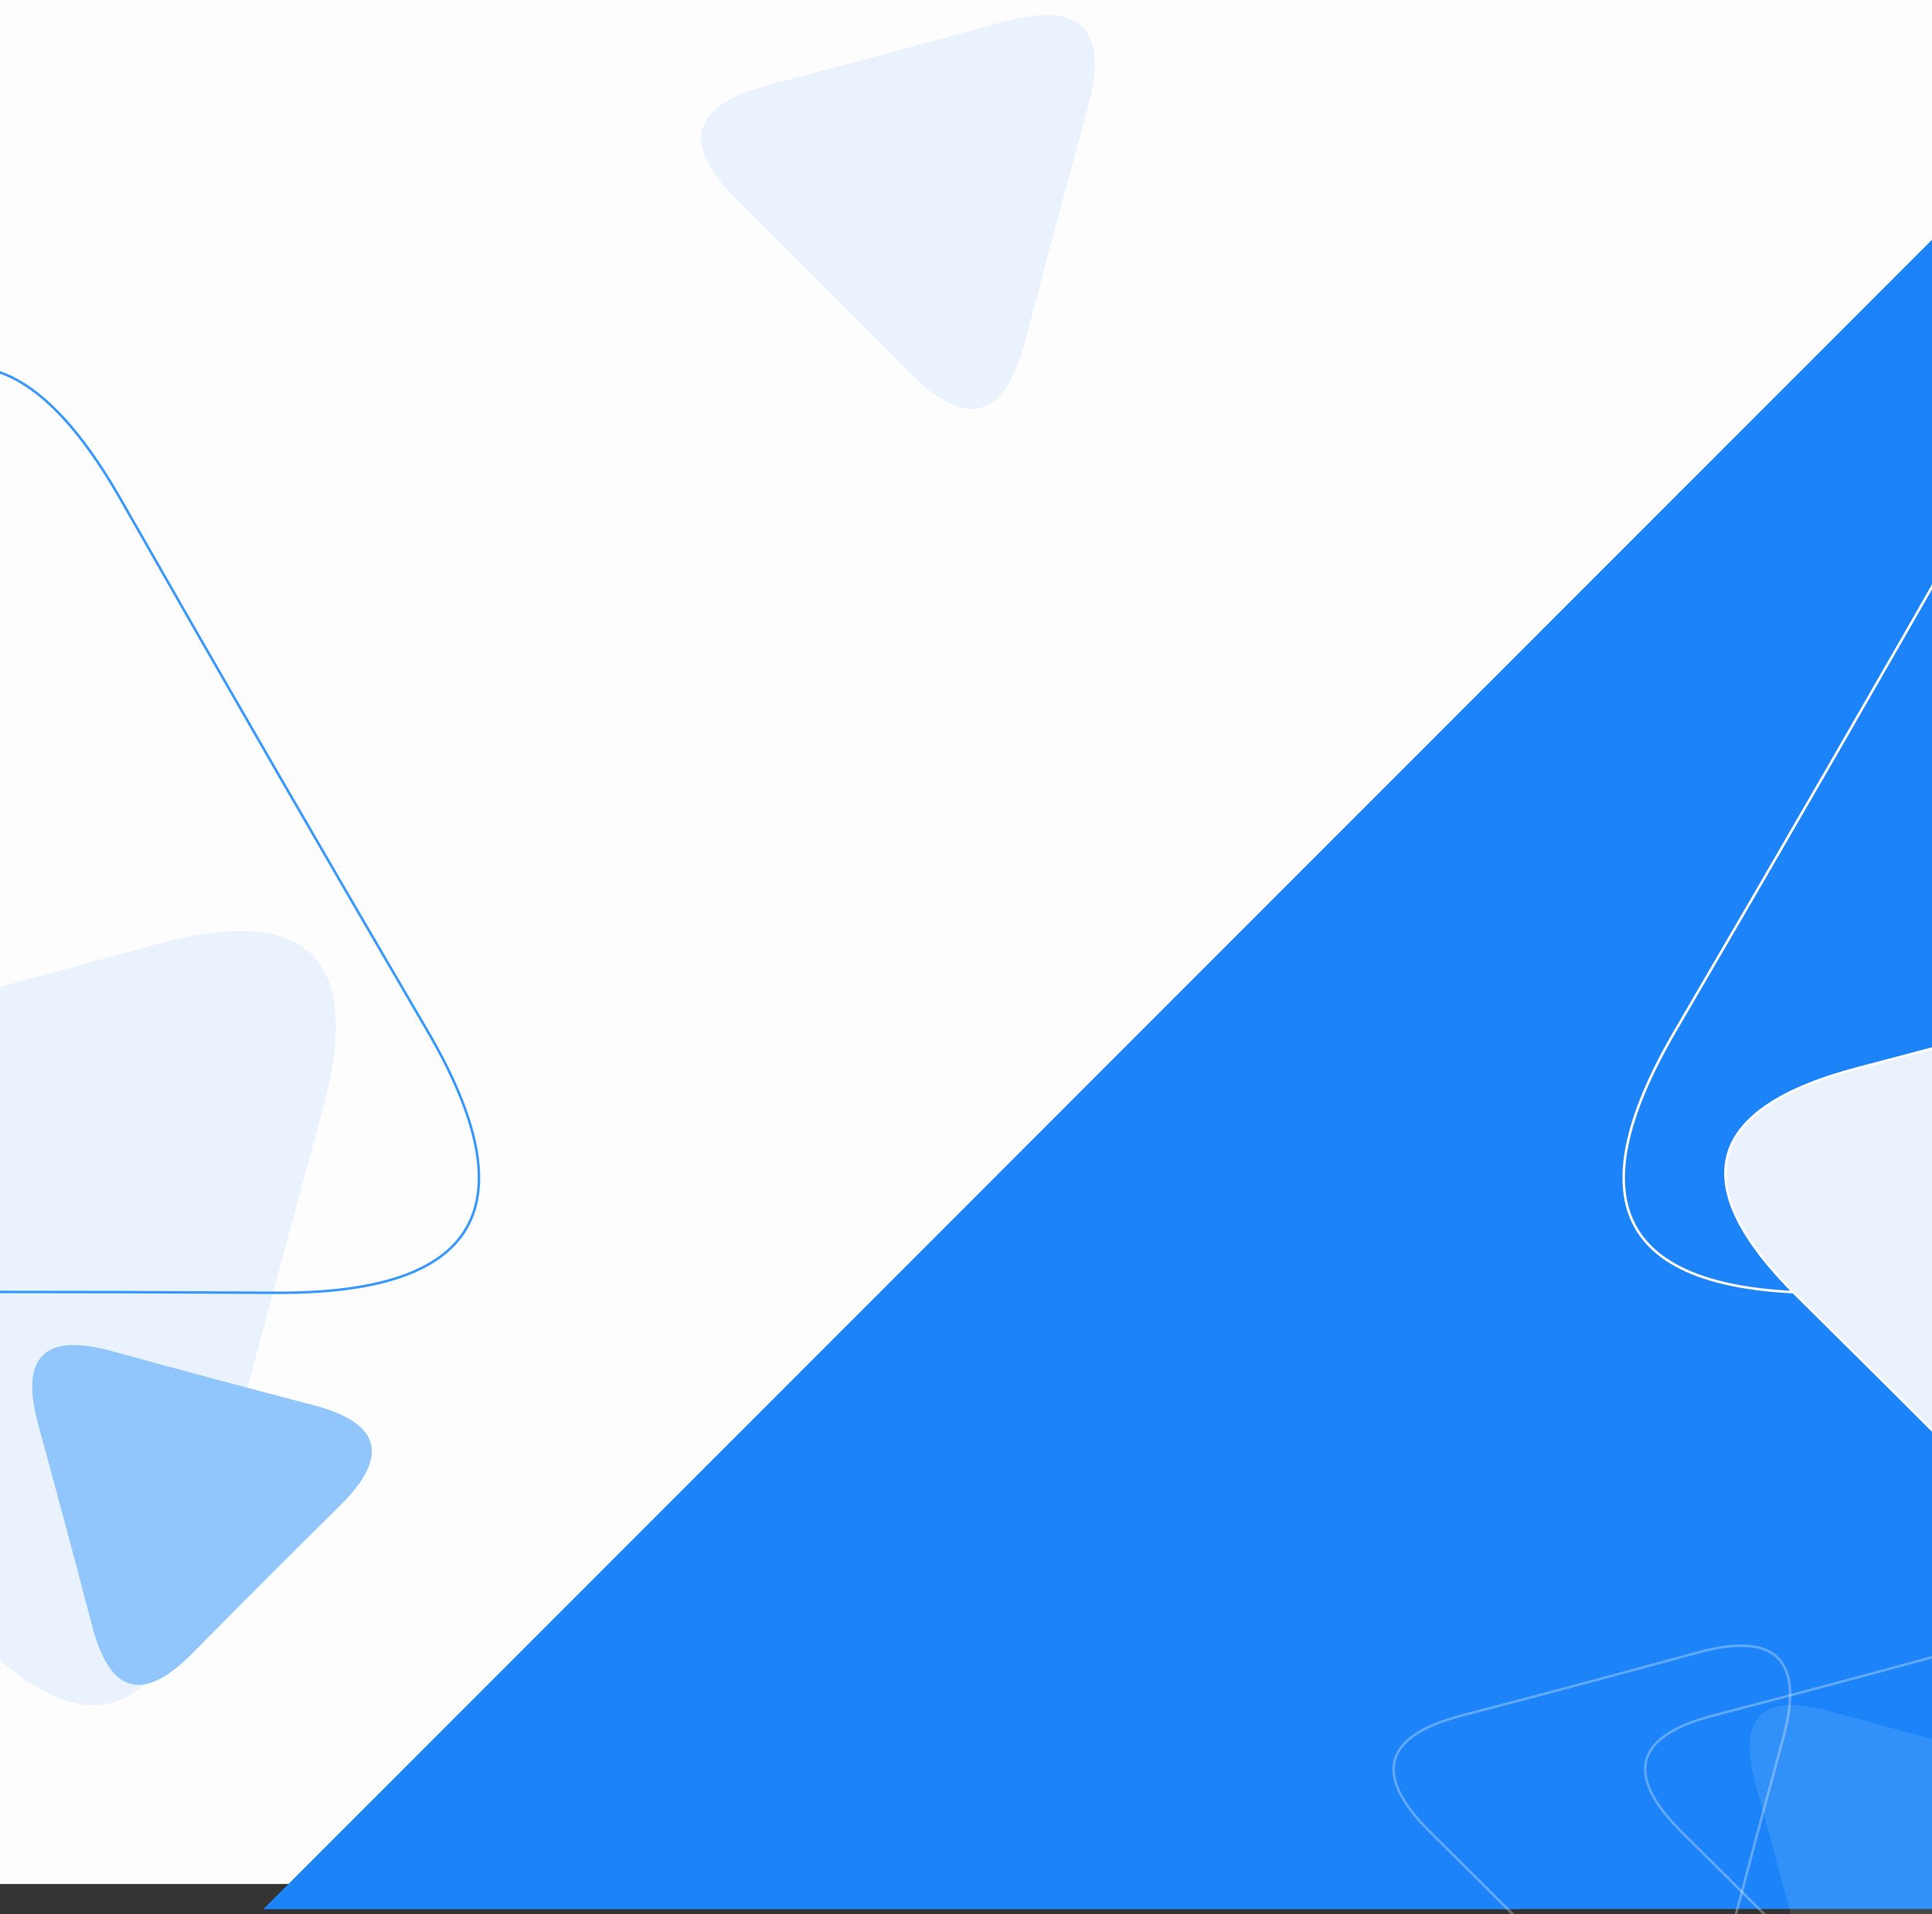 <?xml version="1.0" encoding="UTF-8"?>
<svg width="768px" height="761px" viewBox="0 0 768 761" version="1.1" xmlns="http://www.w3.org/2000/svg" xmlns:xlink="http://www.w3.org/1999/xlink">
    <rect x="0" y="0" width="768" height="761" fill="#333333" stroke="none"/>
    <!-- Generator: Sketch 3.8.1 (29687) - http://www.bohemiancoding.com/sketch -->
    <title>Tablet Portrait</title>
    <desc>Created with Sketch.</desc>
    <defs></defs>
    <g id="Page-1" stroke="none" stroke-width="1" fill="none" fill-rule="evenodd">
        <g id="Tablet-Portrait">
            <g id="Header-008" transform="translate(-215, -29)">
                <rect id="Rectangle-18" fill="#FEFDFD" x="215" y="29" width="1440" height="749"></rect>
                <g id="Background">
                    <g id="Shapes" transform="translate(319.803, 0.391)" fill="#1C84F8">
                        <polygon id="_1" points="0 787.563 981.943 787.563 981.943 2.55795385e-13 787.129 2.55795385e-13"></polygon>
                        <polyline id="_2" points="499.335 787.563 981.943 286.476 981.943 2.84217094e-13 787.129 2.84217094e-13 0 787.563 499.335 787.563"></polyline>
                    </g>
                    <g id="blue-triangle" transform="translate(0, 35)">
                        <path d="M203.427,643.354 C159.02,598.402 114.356,553.708 69.434,509.272 C24.512,464.837 32.604,434.615 93.711,418.608 C154.818,402.601 215.831,386.241 276.751,369.53 C337.67,352.819 359.779,374.942 343.078,435.901 C326.377,496.858 310.029,557.912 294.033,619.061 C278.037,680.211 247.835,688.308 203.427,643.354 L203.427,643.354 Z" id="2" fill="#EAF3FD"></path>
                        <path d="M350.281,592.447 C330.562,611.951 310.956,631.57 291.463,651.302 C271.97,671.035 258.713,667.48 251.691,640.639 C244.669,613.799 237.492,587 230.161,560.242 C222.83,533.484 232.535,523.773 259.277,531.108 C286.018,538.445 312.8,545.625 339.624,552.65 C366.448,559.675 370,572.941 350.281,592.447 L350.281,592.447 Z" id="3" fill="#91C6FC"></path>
                        <path d="M324.563,507.963 C243.466,507.497 162.369,507.499 81.272,507.971 C0.174,508.443 -19.896,473.659 21.061,403.62 C62.018,333.578 102.57,263.305 142.715,192.801 C182.86,122.297 223.003,122.297 263.144,192.801 C303.285,263.306 343.831,333.576 384.783,403.611 C425.735,473.647 405.661,508.431 324.563,507.963 L324.563,507.963 Z" id="1" stroke="#3999FB"></path>
                        <g id="up" transform="translate(493, 0)" fill="#EAF3FD">
                            <path d="M83.438,142.045 C60.845,119.177 38.123,96.44 15.273,73.835 C-7.577,51.23 -3.46,35.856 27.623,27.712 C58.712,19.569 89.751,11.247 120.739,2.745 C151.727,-5.757 162.974,5.498 154.481,36.509 C145.984,67.52 137.668,98.579 129.533,129.686 C121.398,160.794 106.033,164.913 83.438,142.045 L83.438,142.045 Z" id="_4"></path>
                        </g>
                        <g id="down" transform="translate(768, 648)">
                            <path d="M265.042,87.597 C245.326,107.101 225.716,126.72 206.214,146.452 C186.712,166.185 173.451,162.63 166.432,135.788 C159.412,108.948 152.235,82.149 144.9,55.392 C137.564,28.634 147.272,18.923 174.023,26.258 C200.768,33.595 227.555,40.775 254.384,47.8 C281.212,54.825 284.765,68.091 265.042,87.597 L265.042,87.597 Z" id="_5" fill="#FFFFFF" opacity="0.1"></path>
                            <path d="M84.399,143.275 C61.606,120.212 38.685,97.281 15.636,74.483 C-7.413,51.685 -3.285,36.204 28.021,28.041 C59.326,19.879 90.587,11.536 121.803,3.011 C153.019,-5.513 164.363,5.837 155.836,37.062 C147.314,68.289 138.974,99.563 130.816,130.885 C122.658,162.207 107.186,166.337 84.399,143.275 L84.399,143.275 Z" id="_6" stroke="#FFFFFF" opacity="0.3"></path>
                        </g>
                    </g>
                </g>
            </g>
            <g id="white-triangle" transform="translate(645, 145)">
                <path d="M324.563,368.963 C243.466,368.497 162.369,368.499 81.272,368.971 C0.174,369.443 -19.896,334.659 21.061,264.62 C62.018,194.578 102.57,124.305 142.715,53.801 C182.86,-16.703 223.003,-16.703 263.144,53.801 C303.285,124.306 343.831,194.576 384.783,264.611 C425.735,334.647 405.661,369.431 324.563,368.963 L324.563,368.963 Z" id="1" stroke="#FEFDFD" fill="#1C84F8"></path>
                <path d="M203.427,504.354 C159.02,459.402 114.356,414.708 69.434,370.272 C24.512,325.837 32.604,295.615 93.711,279.608 C154.818,263.601 215.831,247.241 276.751,230.53 C337.67,213.819 359.779,235.942 343.078,296.901 C326.377,357.858 310.029,418.912 294.033,480.061 C278.037,541.211 247.835,549.308 203.427,504.354 L203.427,504.354 Z" id="2" stroke="#FEFDFD" fill="#EAF3FD"></path>
                <g id="down" transform="translate(8, 509)" stroke="#FFFFFF" opacity="0.3">
                    <path d="M84.399,143.275 C61.606,120.212 38.685,97.281 15.636,74.483 C-7.413,51.685 -3.285,36.204 28.021,28.041 C59.326,19.879 90.587,11.536 121.803,3.011 C153.019,-5.513 164.363,5.837 155.836,37.062 C147.314,68.289 138.974,99.563 130.816,130.885 C122.658,162.207 107.186,166.337 84.399,143.275 L84.399,143.275 Z" id="_6"></path>
                </g>
            </g>
        </g>
    </g>
</svg>